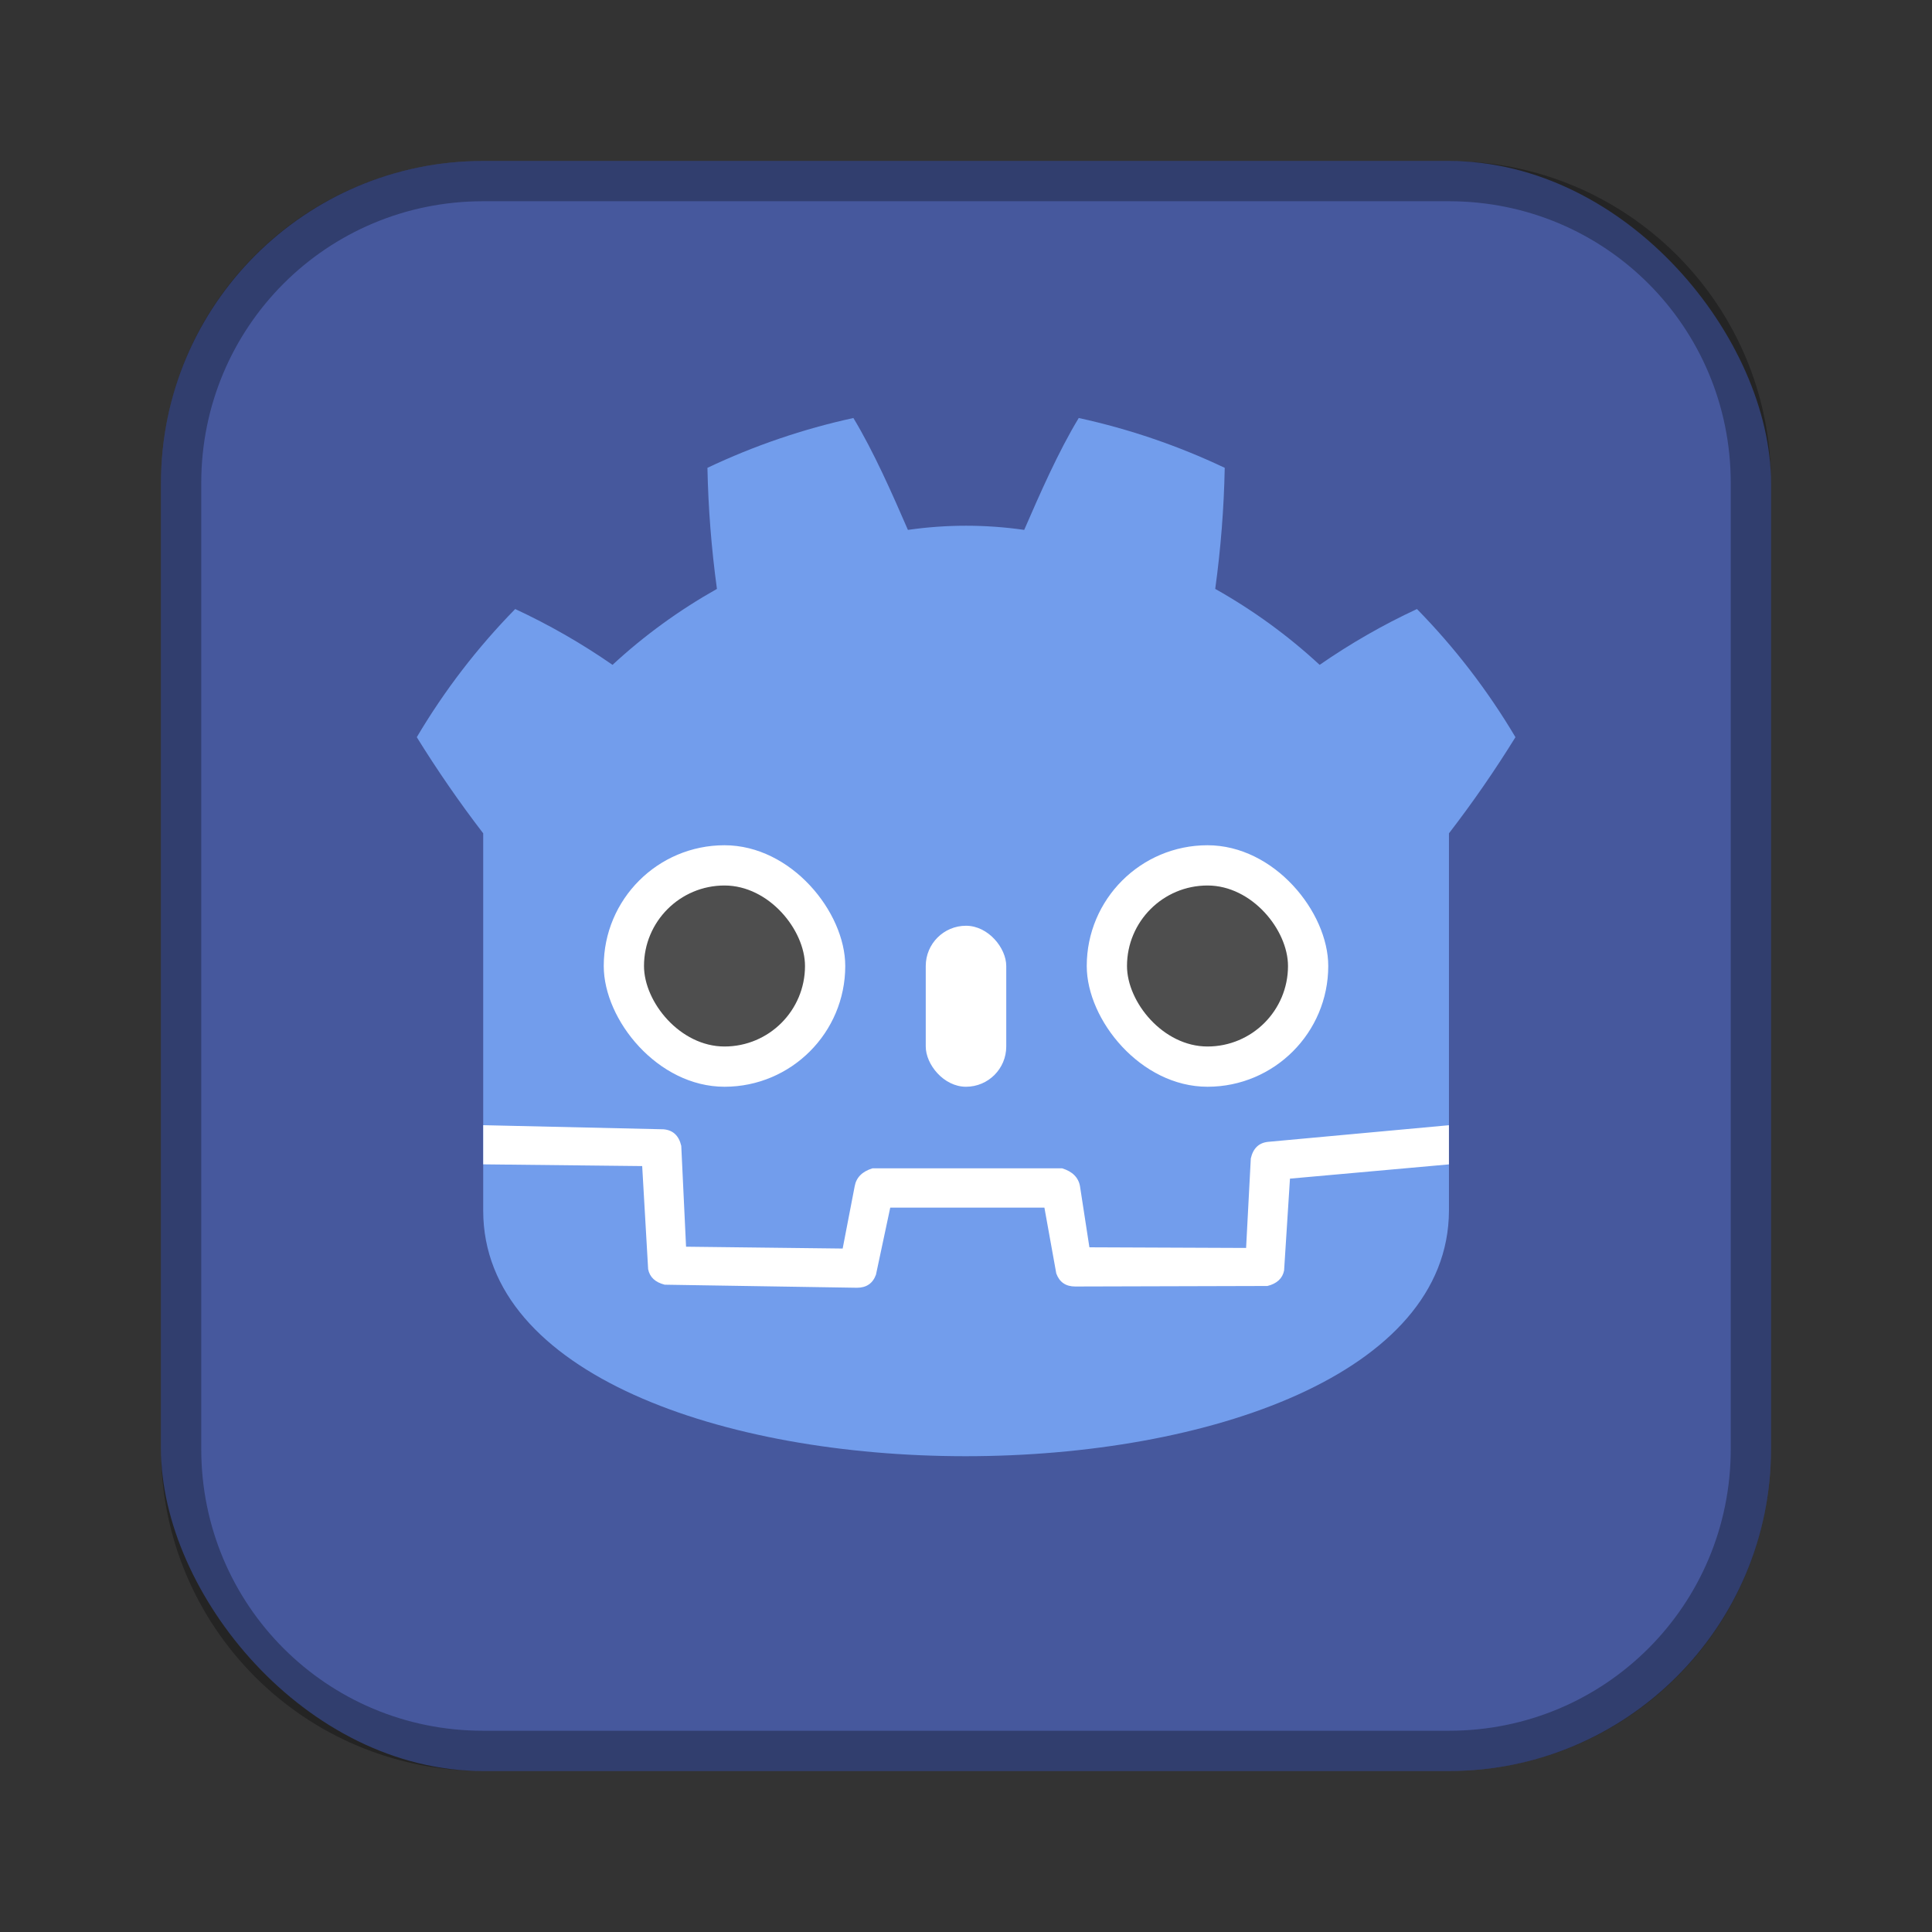 <?xml version="1.0" encoding="UTF-8"?>
<!-- Created with Inkscape (http://www.inkscape.org/) -->
<svg id="SVGRoot" width="48px" height="48px" version="1.1" viewBox="0 0 48 48" xmlns="http://www.w3.org/2000/svg" xmlns:cc="http://creativecommons.org/ns#" xmlns:dc="http://purl.org/dc/elements/1.1/" xmlns:rdf="http://www.w3.org/1999/02/22-rdf-syntax-ns#">
 <rect x="0" y="0" width="48" height="48" fill="#333333" stroke="none"/>
 <defs id="defs815">
  <style id="style819">.cls-1{fill:none;stroke:#fff;stroke-linecap:round;stroke-linejoin:round;}</style>
 </defs>
 <g id="layer1">
  <rect id="rect1373-5" x="4" y="4" width="40" height="40" ry="8" fill="#46589d" fill-rule="evenodd" style="paint-order:stroke fill markers"/>
  <path id="rect817" d="m12 4c-4.432 0-8 3.568-8 8v24c0 4.432 3.568 8 8 8h24c4.432 0 8-3.568 8-8v-24c0-4.432-3.568-8-8-8h-24zm0 1h24c3.878 0 7 3.122 7 7v24c0 3.878-3.122 7-7 7h-24c-3.878 0-7-3.122-7-7v-24c0-3.878 3.122-7 7-7z" fill-rule="evenodd" opacity=".3" style="paint-order:stroke fill markers"/>
  <path id="path819" d="m21.203 10.385c-1.258 0.275-2.467 0.688-3.627 1.238 0.02 1.002 0.099 2.006 0.236 3.008-0.943 0.531-1.808 1.16-2.594 1.887-0.766-0.531-1.573-0.994-2.418-1.387-0.943 0.963-1.758 2.024-2.445 3.184 0.511 0.825 1.061 1.622 1.65 2.389v9.373c0 8.136 23.965 8.136 23.994 0v-9.373c0.59-0.766 1.141-1.563 1.652-2.389-0.688-1.159-1.504-2.221-2.447-3.184-0.845 0.393-1.651 0.856-2.418 1.387-0.786-0.727-1.65-1.356-2.594-1.887 0.138-1.002 0.217-2.006 0.236-3.008-1.159-0.55-2.369-0.963-3.627-1.238-0.511 0.845-0.962 1.876-1.355 2.78-0.963-0.138-1.926-0.138-2.889 0-0.393-0.904-0.845-1.935-1.355-2.78z" fill="#729dec" stroke-width=".029"/>
  <path id="path819-5" d="m12.006 27.955v0.973l3.949 0.043 0.148 2.562c0.039 0.197 0.176 0.326 0.412 0.385l4.775 0.076c0.236-1e-6 0.394-0.108 0.473-0.324l0.355-1.667 3.83 1e-6 0.295 1.636c0.079 0.216 0.235 0.324 0.471 0.324l4.775-0.013c0.236-0.059 0.375-0.188 0.414-0.385l0.146-2.282 3.949-0.354v-0.973l-4.481 0.412c-0.236 0.02-0.382 0.157-0.441 0.412l-0.117 2.225-3.893-0.016-0.234-1.519c-0.039-0.216-0.188-0.365-0.443-0.443l-4.713-1e-6c-0.255 0.079-0.402 0.227-0.441 0.443l-0.299 1.55-3.891-0.046-0.119-2.505c-0.059-0.255-0.206-0.392-0.441-0.412z" fill="#fff" stroke-width=".029"/>
  <rect id="rect909-8" x="27" y="21" width="6" height="6" ry="3" fill="#fff" fill-rule="evenodd" style="paint-order:stroke fill markers"/>
  <rect id="rect909" x="15" y="21" width="6" height="6" ry="3" fill="#fff" fill-rule="evenodd" style="paint-order:stroke fill markers"/>
  <rect id="rect887" x="23" y="23" width="2" height="4" ry="1" fill="#fff" fill-rule="evenodd" style="paint-order:stroke fill markers"/>
  <rect id="rect932" x="16" y="22" width="4" height="4" ry="2" fill="#4e4e4e" fill-rule="evenodd" style="paint-order:stroke fill markers"/>
  <rect id="rect934" x="28" y="22" width="4" height="4" ry="2" fill="#4e4e4e" fill-rule="evenodd" style="paint-order:stroke fill markers"/>
 </g>
</svg>
